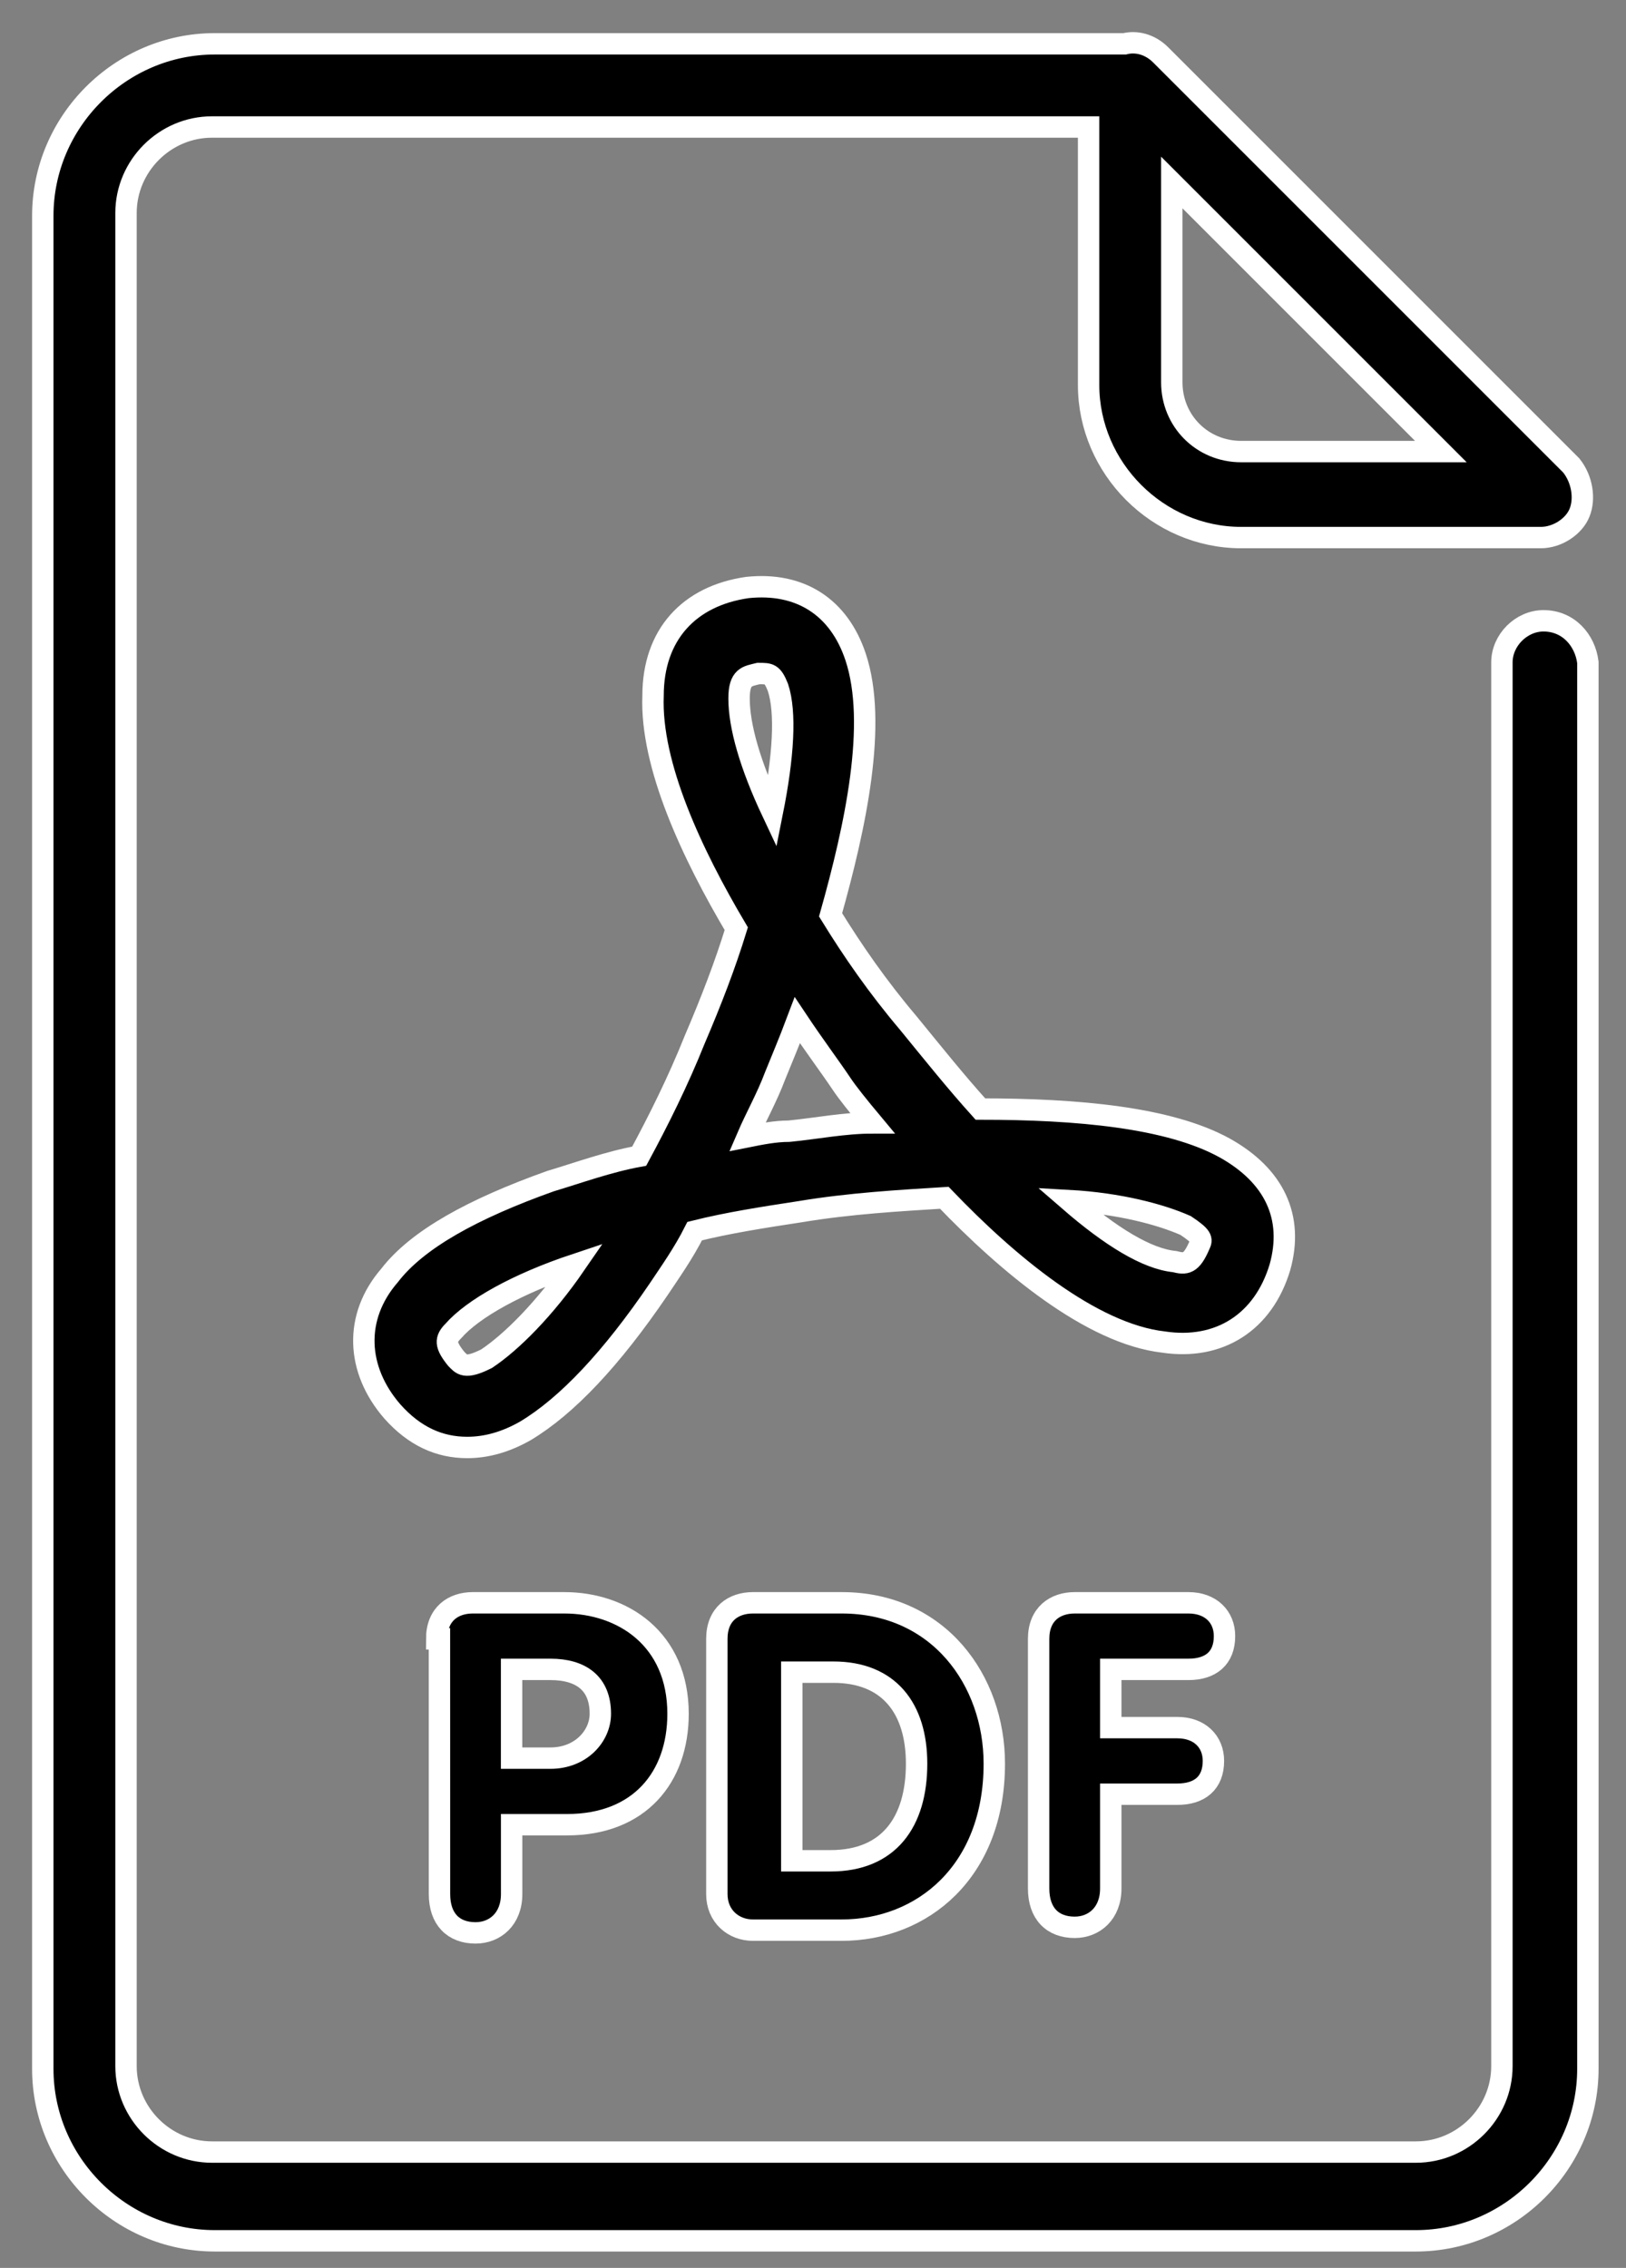 <svg width="38" height="53" viewBox="0 0 38 53" fill="none" xmlns="http://www.w3.org/2000/svg">
<rect x="0" y="0" width="38" height="53" fill="#808080" stroke="none"/>
<path d="M10.919 33.827C10.27 33.827 9.687 33.568 9.168 32.984C8.325 32.012 8.261 30.78 9.104 29.807C9.752 28.964 11.049 28.251 12.864 27.603C13.512 27.409 14.225 27.149 14.938 27.02C15.393 26.177 15.846 25.269 16.235 24.297C16.624 23.389 16.948 22.546 17.207 21.704C16.17 19.953 15.198 17.879 15.262 16.259C15.262 14.832 16.105 13.925 17.466 13.73C18.698 13.6 19.606 14.184 19.995 15.351C20.513 16.907 19.995 19.305 19.411 21.38C19.93 22.223 20.513 23.065 21.227 23.908C21.81 24.621 22.328 25.27 22.912 25.918C25.181 25.918 27.32 26.112 28.617 26.825C29.784 27.474 30.238 28.446 29.913 29.613C29.524 30.909 28.487 31.558 27.191 31.363C25.505 31.169 23.56 29.548 22.069 27.992C21.032 28.057 19.865 28.122 18.698 28.317C17.855 28.446 17.013 28.576 16.235 28.771C15.975 29.289 15.651 29.743 15.392 30.132C14.29 31.753 13.252 32.855 12.28 33.438C11.826 33.697 11.373 33.827 10.919 33.827L10.919 33.827ZM13.447 29.548C12.085 30.002 11.049 30.585 10.595 31.104C10.4 31.298 10.4 31.428 10.659 31.752C10.789 31.882 10.854 32.012 11.372 31.752C11.956 31.363 12.734 30.585 13.447 29.548L13.447 29.548ZM24.987 28.057C25.959 28.9 26.802 29.419 27.45 29.483C27.709 29.548 27.839 29.548 28.034 29.094C28.098 28.965 28.098 28.9 27.709 28.64C27.126 28.381 26.154 28.122 24.987 28.057L24.987 28.057ZM18.634 23.843C18.439 24.362 18.245 24.816 18.115 25.14C17.92 25.659 17.661 26.112 17.466 26.566C17.791 26.501 18.115 26.436 18.439 26.436C19.087 26.372 19.735 26.242 20.384 26.242C20.059 25.853 19.8 25.529 19.671 25.334C19.411 24.945 19.023 24.427 18.634 23.843L18.634 23.843ZM17.726 15.74C17.467 15.805 17.272 15.805 17.272 16.323C17.272 16.972 17.531 17.879 18.05 18.981C18.309 17.685 18.374 16.647 18.18 16.064C18.05 15.74 17.985 15.74 17.726 15.74V15.74Z" fill="black" stroke="white" stroke-width="0.5"/>
<path d="M10.206 38.3C10.206 37.717 10.595 37.457 11.049 37.457H13.188C14.55 37.457 15.846 38.3 15.846 40.05C15.846 41.541 14.938 42.643 13.253 42.643H11.957V44.264C11.957 44.847 11.568 45.171 11.114 45.171C10.595 45.171 10.271 44.847 10.271 44.264L10.27 38.3L10.206 38.3ZM11.956 41.087H12.864C13.577 41.087 14.03 40.569 14.03 40.05C14.03 39.337 13.576 39.013 12.864 39.013H11.956V41.087Z" fill="black" stroke="white" stroke-width="0.5"/>
<path d="M16.753 38.3C16.753 37.717 17.142 37.457 17.596 37.457H19.671C21.94 37.457 23.237 39.272 23.237 41.217C23.237 43.745 21.551 45.107 19.671 45.107H17.596C17.142 45.107 16.753 44.783 16.753 44.264V38.3ZM18.504 43.486H19.412C20.773 43.486 21.421 42.579 21.421 41.217C21.421 39.921 20.773 39.078 19.476 39.078H18.504L18.504 43.486Z" fill="black" stroke="white" stroke-width="0.5"/>
<path d="M24.273 38.3C24.273 37.717 24.662 37.457 25.116 37.457H27.774C28.293 37.457 28.617 37.781 28.617 38.235C28.617 38.754 28.293 39.013 27.774 39.013H25.959V40.374H27.515C28.034 40.374 28.358 40.699 28.358 41.152C28.358 41.671 28.034 41.93 27.515 41.93H25.959V44.134C25.959 44.717 25.57 45.041 25.116 45.041C24.598 45.041 24.273 44.717 24.273 44.134L24.273 38.3Z" fill="black" stroke="white" stroke-width="0.5"/>
<path d="M36.072 14.508C35.553 14.508 35.1 14.962 35.1 15.48V48.284C35.1 49.386 34.192 50.293 33.09 50.293H4.955C3.853 50.293 2.945 49.386 2.945 48.284V4.978C2.945 3.876 3.853 2.968 4.955 2.968H25.441V8.997C25.441 10.942 27.061 12.563 29.006 12.563H36.008C36.397 12.563 36.786 12.304 36.915 11.98C37.045 11.655 36.98 11.202 36.721 10.878L27.126 1.283C26.867 1.024 26.543 0.958 26.283 1.024H5.019C2.815 1.024 1 2.839 1 5.043V48.348C1 50.552 2.815 52.367 5.019 52.367H33.09C35.294 52.367 37.109 50.552 37.109 48.348V15.48C37.045 14.961 36.656 14.508 36.072 14.508L36.072 14.508ZM29.006 10.553C28.098 10.553 27.385 9.84 27.385 8.933V4.265L33.673 10.553H29.006Z" fill="black" stroke="white" stroke-width="0.5"/>
</svg>
